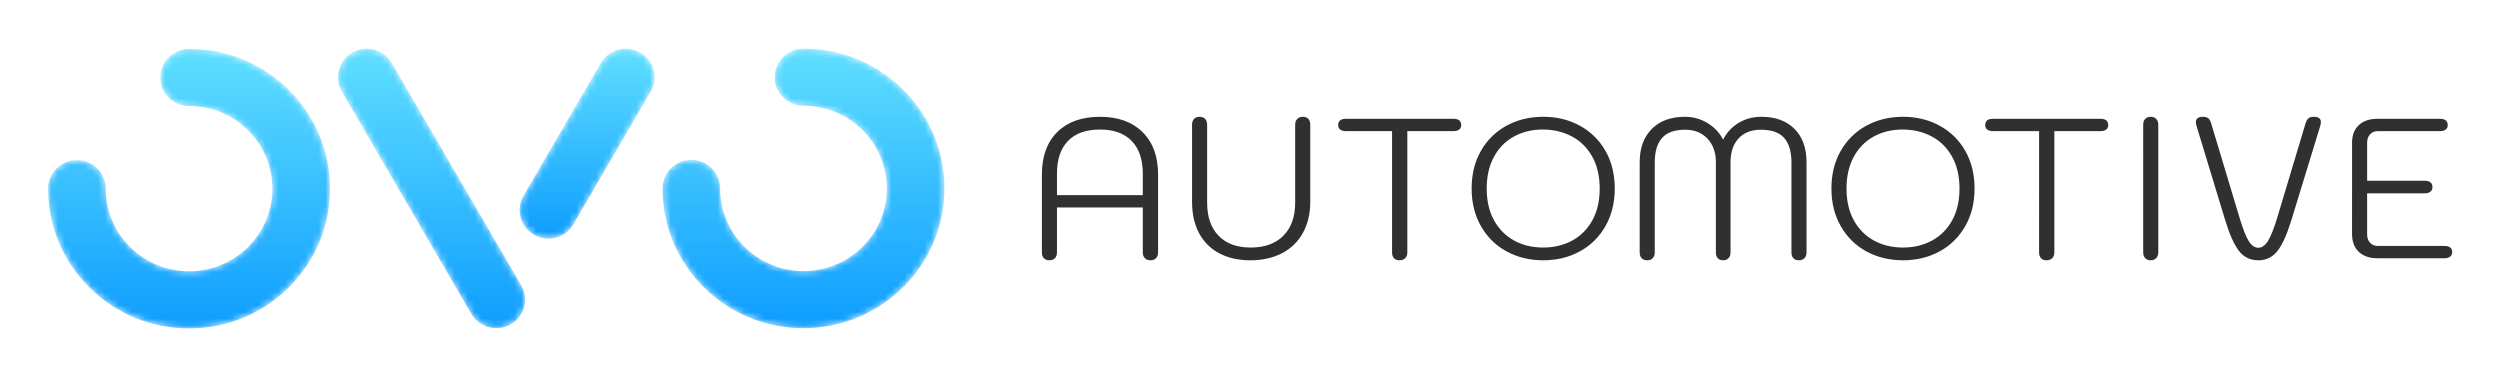 <svg xmlns="http://www.w3.org/2000/svg" role="img" xmlns:xlink="http://www.w3.org/1999/xlink" viewBox="-7.20 -6.95 374.14 56.14"><title>OVO Automotive Ltd logo</title><defs><linearGradient id="b" x1="50%" x2="50%" y1=".406%" y2="100%"><stop offset="0%" stop-color="#60DFFF"/><stop offset="100%" stop-color="#0E9DFF"/></linearGradient><linearGradient id="e" x1="50%" x2="50%" y1="0%" y2="100%"><stop offset="0%" stop-color="#60DFFF"/><stop offset="100%" stop-color="#0E9DFF"/></linearGradient><linearGradient id="h" x1="50%" x2="50%" y1="0%" y2="98.628%"><stop offset="0%" stop-color="#60DFFF"/><stop offset="100%" stop-color="#0E9DFF"/></linearGradient><linearGradient id="k" x1="50%" x2="50%" y1="0%" y2="100%"><stop offset="0%" stop-color="#60DFFF"/><stop offset="100%" stop-color="#0E9DFF"/></linearGradient><path id="a" d="M4.343.087c-.724.004-1.457.188-2.129.573C.152 1.84-.554 4.454.636 6.498l19.382 33.287c.798 1.371 2.247 2.137 3.737 2.137.731 0 1.472-.184 2.151-.573 2.062-1.18 2.768-3.793 1.578-5.837L8.101 2.224C7.307.86 5.868.094 4.386.087h-.043z"/><path id="d" d="M15.9.087c-1.477.012-2.908.777-3.7 2.137L.624 22.104C-.566 24.148.14 26.762 2.202 27.942c.679.389 1.419.573 2.151.573 1.49 0 2.938-.767 3.736-2.138L19.665 6.498c1.19-2.044.484-4.658-1.577-5.838C17.419.278 16.692.093 15.972.087h-.071z"/><path id="g" d="M17.06 4.361c0 2.36 1.93 4.273 4.31 4.273 6.879 0 12.475 5.549 12.475 12.37 0 3.639-1.607 7.079-4.408 9.437-2.248 1.892-5.112 2.933-8.067 2.933-6.879 0-12.476-5.549-12.476-12.37 0-2.36-1.93-4.273-4.31-4.273S.274 18.644.274 21.004c0 5.587 2.195 10.84 6.179 14.791 3.984 3.951 9.282 6.126 14.917 6.126 4.995 0 9.842-1.763 13.645-4.965 4.735-3.985 7.45-9.799 7.45-15.952 0-5.587-2.194-10.84-6.178-14.791C32.302 2.263 27.004.088 21.37.088c-2.38 0-4.31 1.913-4.31 4.273"/><path id="j" d="M16.786 4.394c0 2.36 1.93 4.273 4.309 4.273 6.879 0 12.476 5.549 12.476 12.37 0 6.821-5.596 12.37-12.476 12.37-6.879 0-12.476-5.549-12.476-12.37 0-2.36-1.93-4.273-4.309-4.273C1.93 16.765 0 18.677 0 21.038c0 5.587 2.194 10.84 6.179 14.79 3.984 3.951 9.282 6.127 14.916 6.127 5.635 0 10.932-2.176 14.917-6.126 3.984-3.95 6.179-9.204 6.179-14.79 0-5.587-2.194-10.84-6.179-14.791-3.984-3.95-9.282-6.126-14.917-6.126-2.38 0-4.309 1.913-4.309 4.273"/></defs><g fill="none" fill-rule="evenodd"><g transform="translate(43.32 .246)"><mask id="c" fill="#fff"><use xlink:href="#a"/></mask><path fill="url(#b)" d="M4.343.087c-.724.004-1.457.188-2.129.573C.152 1.84-.554 4.454.636 6.498l19.382 33.287c.798 1.371 2.247 2.137 3.737 2.137.731 0 1.472-.184 2.151-.573 2.062-1.18 2.768-3.793 1.578-5.837L8.101 2.224C7.307.86 5.868.094 4.386.087h-.043z" mask="url(#c)"/></g><g transform="translate(70.52 .246)"><mask id="f" fill="#fff"><use xlink:href="#d"/></mask><path fill="url(#e)" d="M15.9.087c-1.477.012-2.908.777-3.7 2.137L.624 22.104C-.566 24.148.14 26.762 2.202 27.942c.679.389 1.419.573 2.151.573 1.49 0 2.938-.767 3.736-2.138L19.665 6.498c1.19-2.044.484-4.658-1.577-5.838C17.419.278 16.692.093 15.972.087h-.071z" mask="url(#f)"/></g><g transform="translate(91.677 .246)"><mask id="i" fill="#fff"><use xlink:href="#g"/></mask><path fill="url(#h)" d="M17.06 4.361c0 2.36 1.93 4.273 4.31 4.273 6.879 0 12.475 5.549 12.475 12.37 0 3.639-1.607 7.079-4.408 9.437-2.248 1.892-5.112 2.933-8.067 2.933-6.879 0-12.476-5.549-12.476-12.37 0-2.36-1.93-4.273-4.31-4.273S.274 18.644.274 21.004c0 5.587 2.195 10.84 6.179 14.791 3.984 3.951 9.282 6.126 14.917 6.126 4.995 0 9.842-1.763 13.645-4.965 4.735-3.985 7.45-9.799 7.45-15.952 0-5.587-2.194-10.84-6.178-14.791C32.302 2.263 27.004.088 21.37.088c-2.38 0-4.31 1.913-4.31 4.273" mask="url(#i)"/></g><g transform="translate(0 .246)"><mask id="l" fill="#fff"><use xlink:href="#j"/></mask><path fill="url(#k)" d="M16.786 4.394c0 2.36 1.93 4.273 4.309 4.273 6.879 0 12.476 5.549 12.476 12.37 0 6.821-5.596 12.37-12.476 12.37-6.879 0-12.476-5.549-12.476-12.37 0-2.36-1.93-4.273-4.309-4.273C1.93 16.765 0 18.677 0 21.038c0 5.587 2.194 10.84 6.179 14.79 3.984 3.951 9.282 6.127 14.916 6.127 5.635 0 10.932-2.176 14.917-6.126 3.984-3.95 6.179-9.204 6.179-14.79 0-5.587-2.194-10.84-6.179-14.791-3.984-3.95-9.282-6.126-14.917-6.126-2.38 0-4.309 1.913-4.309 4.273" mask="url(#l)"/></g><path d="M163.827 22.251v-3.192c0-2.128-.552-3.763-1.655-4.907-1.103-1.143-2.688-1.715-4.753-1.715-2.086 0-3.681.567-4.783 1.7-1.103 1.133-1.655 2.774-1.655 4.922v3.192h12.845zm-14.801 9.44c-.2-.209-.301-.502-.301-.88V19.149c0-2.704.767-4.817 2.301-6.338 1.534-1.521 3.665-2.282 6.393-2.282 2.707 0 4.833.766 6.377 2.297 1.544 1.531 2.316 3.639 2.316 6.323V30.811c0 .378-.101.671-.301.88-.201.209-.481.313-.842.313-.341 0-.617-.104-.827-.313-.211-.209-.316-.502-.316-.88v-6.711h-12.845v6.711c0 .378-.1.671-.301.88-.201.209-.481.313-.842.313-.341 0-.612-.104-.812-.313zm26.247-.731c-1.314-.696-2.321-1.7-3.023-3.013-.702-1.312-1.053-2.873-1.053-4.683v-11.543c0-.378.1-.671.301-.88.2-.209.471-.313.812-.313.361 0 .642.104.843.313.2.209.301.502.301.88v11.633c0 2.147.571 3.808 1.715 4.981 1.143 1.174 2.747 1.76 4.813 1.76 2.085 0 3.715-.591 4.888-1.775 1.173-1.183 1.76-2.838 1.76-4.966V11.722c0-.378.105-.671.316-.88.211-.209.486-.313.827-.313.361 0 .637.104.827.313.19.209.286.502.286.88v11.544c0 1.75-.361 3.286-1.083 4.608-.722 1.322-1.76 2.341-3.113 3.057-1.354.716-2.943 1.074-4.768 1.074-1.785 0-3.334-.348-4.648-1.044m26.142.731c-.191-.209-.286-.502-.286-.88V12.676h-6.889c-.361 0-.647-.075-.858-.224-.211-.149-.316-.373-.316-.671 0-.636.391-.955 1.173-.955h16.064c.782 0 1.173.318 1.173.955 0 .279-.101.497-.301.656-.2.159-.492.238-.872.238h-6.889v18.135c0 .378-.105.671-.316.88-.211.209-.496.313-.857.313s-.637-.104-.827-.313m26.683-2.64c1.273-.696 2.276-1.705 3.008-3.027.732-1.322 1.098-2.908 1.098-4.758 0-1.869-.376-3.47-1.128-4.802-.752-1.332-1.775-2.336-3.069-3.013-1.293-.676-2.733-1.014-4.317-1.014-1.605 0-3.044.348-4.317 1.044-1.274.696-2.271 1.71-2.993 3.042-.722 1.332-1.083 2.913-1.083 4.743 0 1.849.366 3.435 1.098 4.758.732 1.323 1.734 2.331 3.008 3.027 1.273.696 2.723 1.044 4.347 1.044 1.625 0 3.073-.348 4.347-1.044m-9.822 1.626c-1.624-.884-2.903-2.143-3.835-3.773-.933-1.631-1.399-3.51-1.399-5.638 0-2.148.466-4.031 1.399-5.652.933-1.621 2.211-2.873 3.835-3.759 1.625-.884 3.449-1.327 5.475-1.327 2.025 0 3.85.443 5.475 1.327 1.625.885 2.903 2.138 3.836 3.759.933 1.621 1.399 3.505 1.399 5.652 0 2.128-.466 4.007-1.399 5.638-.933 1.63-2.211 2.889-3.836 3.773-1.624.885-3.449 1.327-5.475 1.327-2.026 0-3.85-.442-5.475-1.327m20.215 1.014c-.201-.209-.301-.502-.301-.88V17.329c0-2.108.602-3.768 1.805-4.981 1.204-1.213 2.858-1.82 4.964-1.82 1.223 0 2.351.313 3.384.94 1.033.626 1.81 1.457 2.331 2.491.521-1.054 1.288-1.889 2.301-2.506 1.012-.616 2.151-.925 3.415-.925 2.106 0 3.76.602 4.963 1.805 1.203 1.203 1.805 2.869 1.805 4.996v13.482c0 .378-.105.671-.316.88-.211.209-.487.313-.827.313-.361 0-.637-.104-.827-.313-.191-.209-.286-.502-.286-.88V17.329c0-1.571-.356-2.774-1.068-3.609-.712-.835-1.88-1.253-3.505-1.253-1.424 0-2.537.433-3.339 1.298-.803.865-1.203 2.053-1.203 3.564v13.482c0 .378-.101.671-.301.88-.2.209-.471.313-.812.313-.341 0-.607-.104-.797-.313-.191-.209-.285-.502-.285-.88V17.329c0-1.471-.421-2.649-1.264-3.535-.843-.884-1.946-1.327-3.309-1.327-1.624 0-2.793.418-3.505 1.253-.712.835-1.068 2.039-1.068 3.609v13.482c0 .378-.101.671-.301.88-.201.209-.481.313-.842.313-.342 0-.612-.104-.812-.313m43.454-2.64c1.273-.696 2.276-1.705 3.008-3.027.732-1.322 1.098-2.908 1.098-4.758 0-1.869-.376-3.47-1.128-4.802-.752-1.332-1.775-2.336-3.069-3.013-1.293-.676-2.733-1.014-4.317-1.014-1.605 0-3.044.348-4.317 1.044-1.274.696-2.271 1.71-2.993 3.042-.722 1.332-1.083 2.913-1.083 4.743 0 1.849.366 3.435 1.098 4.758.732 1.323 1.734 2.331 3.008 3.027 1.273.696 2.723 1.044 4.347 1.044 1.625 0 3.073-.348 4.347-1.044m-9.822 1.626c-1.624-.884-2.903-2.143-3.835-3.773-.933-1.631-1.399-3.51-1.399-5.638 0-2.148.466-4.031 1.399-5.652.933-1.621 2.211-2.873 3.835-3.759 1.625-.884 3.449-1.327 5.475-1.327 2.025 0 3.85.443 5.475 1.327 1.625.885 2.903 2.138 3.836 3.759.933 1.621 1.399 3.505 1.399 5.652 0 2.128-.466 4.007-1.399 5.638-.933 1.63-2.211 2.889-3.836 3.773-1.624.885-3.449 1.327-5.475 1.327-2.026 0-3.85-.442-5.475-1.327m26.127 1.014c-.191-.209-.286-.502-.286-.88V12.676h-6.889c-.361 0-.647-.075-.858-.224-.211-.149-.316-.373-.316-.671 0-.636.391-.955 1.173-.955h16.064c.782 0 1.173.318 1.173.955 0 .279-.101.497-.301.656-.2.159-.492.238-.872.238h-6.889v18.135c0 .378-.105.671-.316.88-.211.209-.496.313-.857.313s-.637-.104-.827-.313m15.597 0c-.201-.209-.301-.502-.301-.88V11.722c0-.378.1-.671.301-.88.2-.209.471-.313.812-.313.361 0 .642.11.843.328.2.219.301.507.301.865v19.089c0 .358-.101.647-.301.865-.201.218-.482.328-.843.328-.341 0-.612-.104-.812-.313m14.018-1.104c-.722-.944-1.404-2.471-2.045-4.578l-4.302-14.138c-.06-.219-.09-.398-.09-.537 0-.537.351-.805 1.053-.805.361 0 .632.075.812.224.181.149.331.433.451.85l4.272 14.198c.481 1.591.928 2.71 1.339 3.355.41.647.887.969 1.429.969.521 0 .993-.328 1.414-.984.421-.656.872-1.769 1.354-3.34l4.272-14.228c.121-.398.271-.671.451-.82.18-.149.451-.224.812-.224.702 0 1.053.268 1.053.805 0 .139-.03.318-.09.537l-4.332 14.138c-.682 2.207-1.389 3.758-2.121 4.653-.732.895-1.669 1.342-2.813 1.342-1.223 0-2.196-.472-2.918-1.417m17.959.164c-.682-.636-1.023-1.531-1.023-2.685V14.406c0-1.113.336-1.988 1.008-2.625.672-.636 1.61-.954 2.813-.954h9.326c.782 0 1.173.318 1.173.954 0 .279-.101.497-.301.656-.2.159-.492.238-.872.238h-9.296c-.482 0-.868.16-1.158.477-.291.318-.436.736-.436 1.253v5.697h8.604c.782 0 1.173.318 1.173.955 0 .298-.105.527-.316.686-.211.16-.496.239-.857.239h-8.604v6.144c0 .517.145.935.436 1.253.29.318.677.477 1.158.477h9.957c.782 0 1.173.309 1.173.925 0 .298-.105.527-.316.686-.211.16-.497.239-.857.239h-9.927c-1.224 0-2.176-.318-2.858-.954" fill="#303030"/></g></svg>